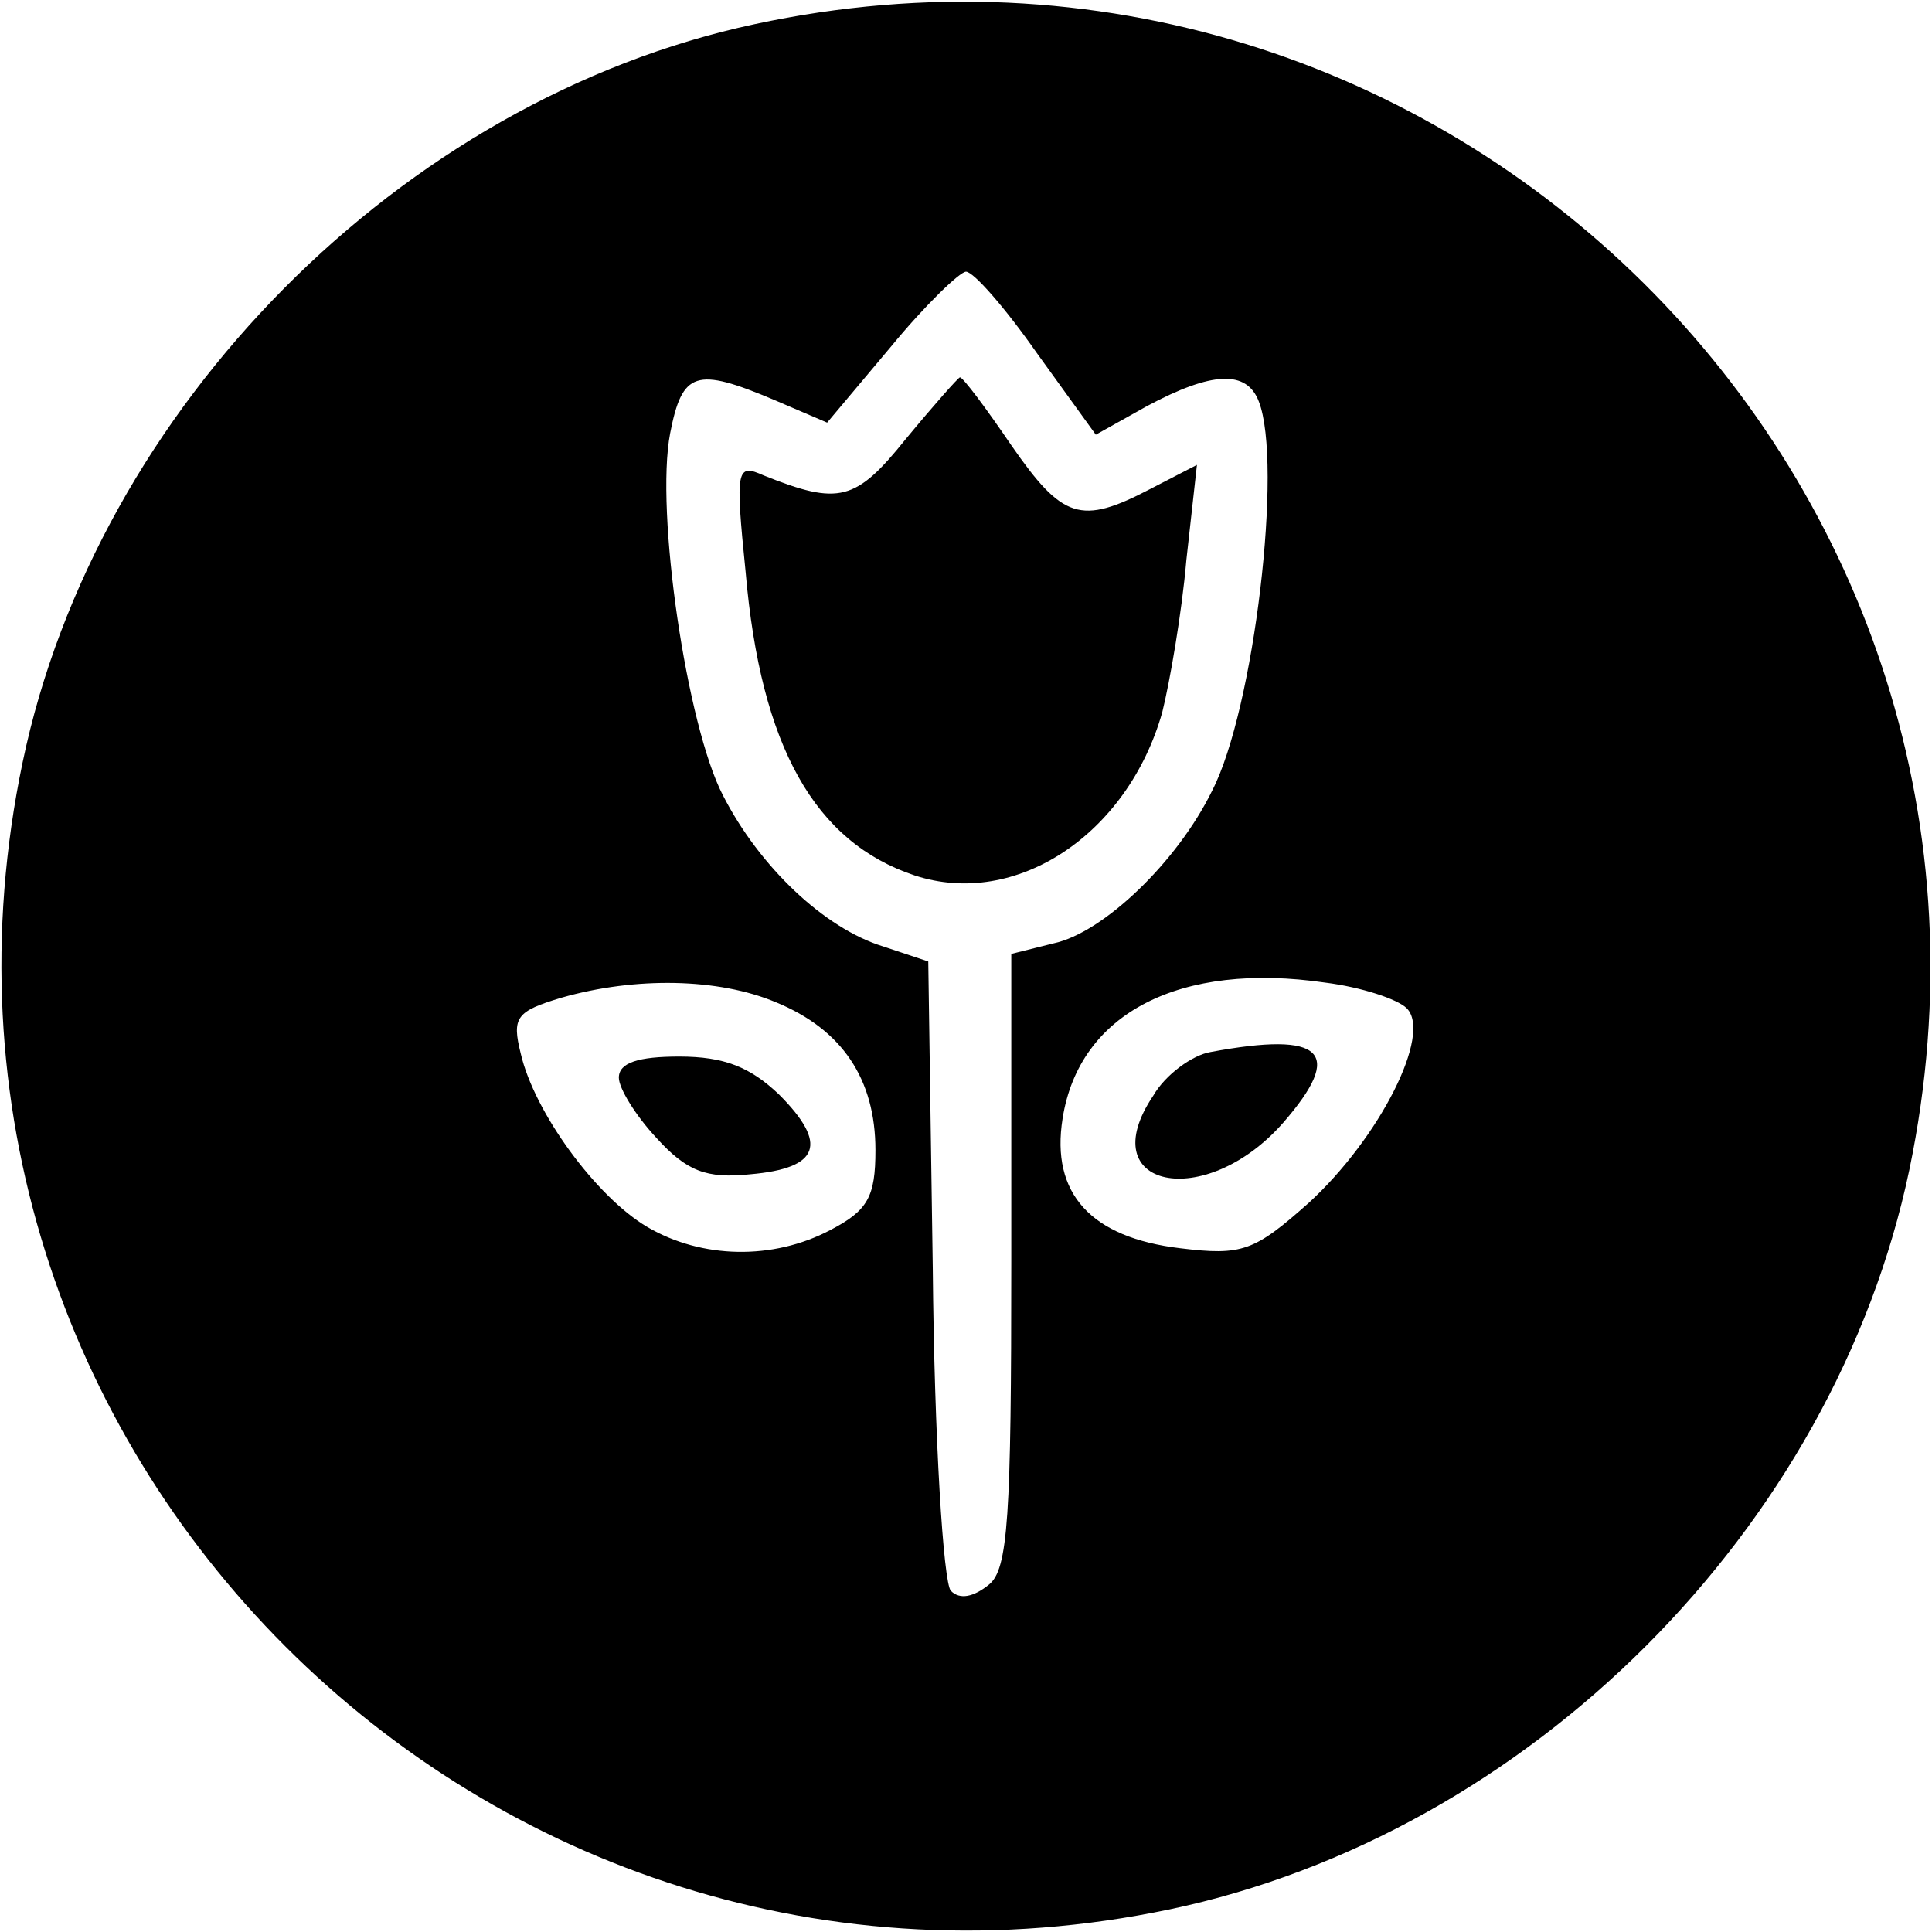 <?xml version="1.0" standalone="no"?>
<!DOCTYPE svg PUBLIC "-//W3C//DTD SVG 20010904//EN"
 "http://www.w3.org/TR/2001/REC-SVG-20010904/DTD/svg10.dtd">
<svg version="1.0" xmlns="http://www.w3.org/2000/svg"
 width="128pt" height="128pt" viewBox="0 0 128 128"
 preserveAspectRatio="xMidYMid meet">
<g transform="translate(0,128) scale(0.1,-0.1)"
fill="#000000" stroke="none">
<path d="M500 1264 c-234 -50 -436 -254 -485 -489 -95 -454 306 -855 760 -760
238 50 440 252 490 490 95 456 -309 857 -765 759z m187 -218 l39 -54 34 19
c43 23 66 24 74 3 16 -41 -3 -204 -31 -258 -23 -47 -72 -94 -105 -101 l-28 -7
0 -203 c0 -170 -2 -205 -15 -215 -10 -8 -19 -10 -25 -4 -5 5 -11 101 -12 213
l-3 204 -30 10 c-39 12 -82 53 -106 100 -24 46 -45 188 -35 240 8 41 17 44 69
22 l35 -15 42 50 c23 28 46 50 50 50 5 0 26 -24 47 -54z m245 -434 c17 -17
-18 -86 -65 -129 -36 -32 -44 -35 -85 -30 -59 7 -86 36 -78 86 11 70 78 104
174 90 24 -3 48 -11 54 -17z m-418 4 c44 -18 66 -51 66 -98 0 -31 -5 -40 -30
-53 -38 -20 -85 -19 -121 2 -34 20 -75 76 -84 115 -6 24 -3 28 27 37 49 14
104 13 142 -3z"/>
<path d="M600 989 c-33 -41 -44 -44 -94 -24 -18 8 -19 5 -12 -64 10 -116 46
-179 112 -201 67 -22 141 27 164 108 5 20 13 66 16 101 l7 63 -31 -16 c-46
-24 -58 -20 -92 29 -17 25 -32 45 -34 45 -1 0 -17 -18 -36 -41z"/>
<path d="M802 583 c-12 -2 -30 -15 -38 -29 -41 -61 34 -77 86 -18 41 47 27 61
-48 47z"/>
<path d="M410 566 c0 -7 11 -25 25 -40 20 -22 33 -27 62 -24 46 4 52 20 19 53
-19 18 -36 25 -66 25 -27 0 -40 -4 -40 -14z"/>
</g>
</svg>
